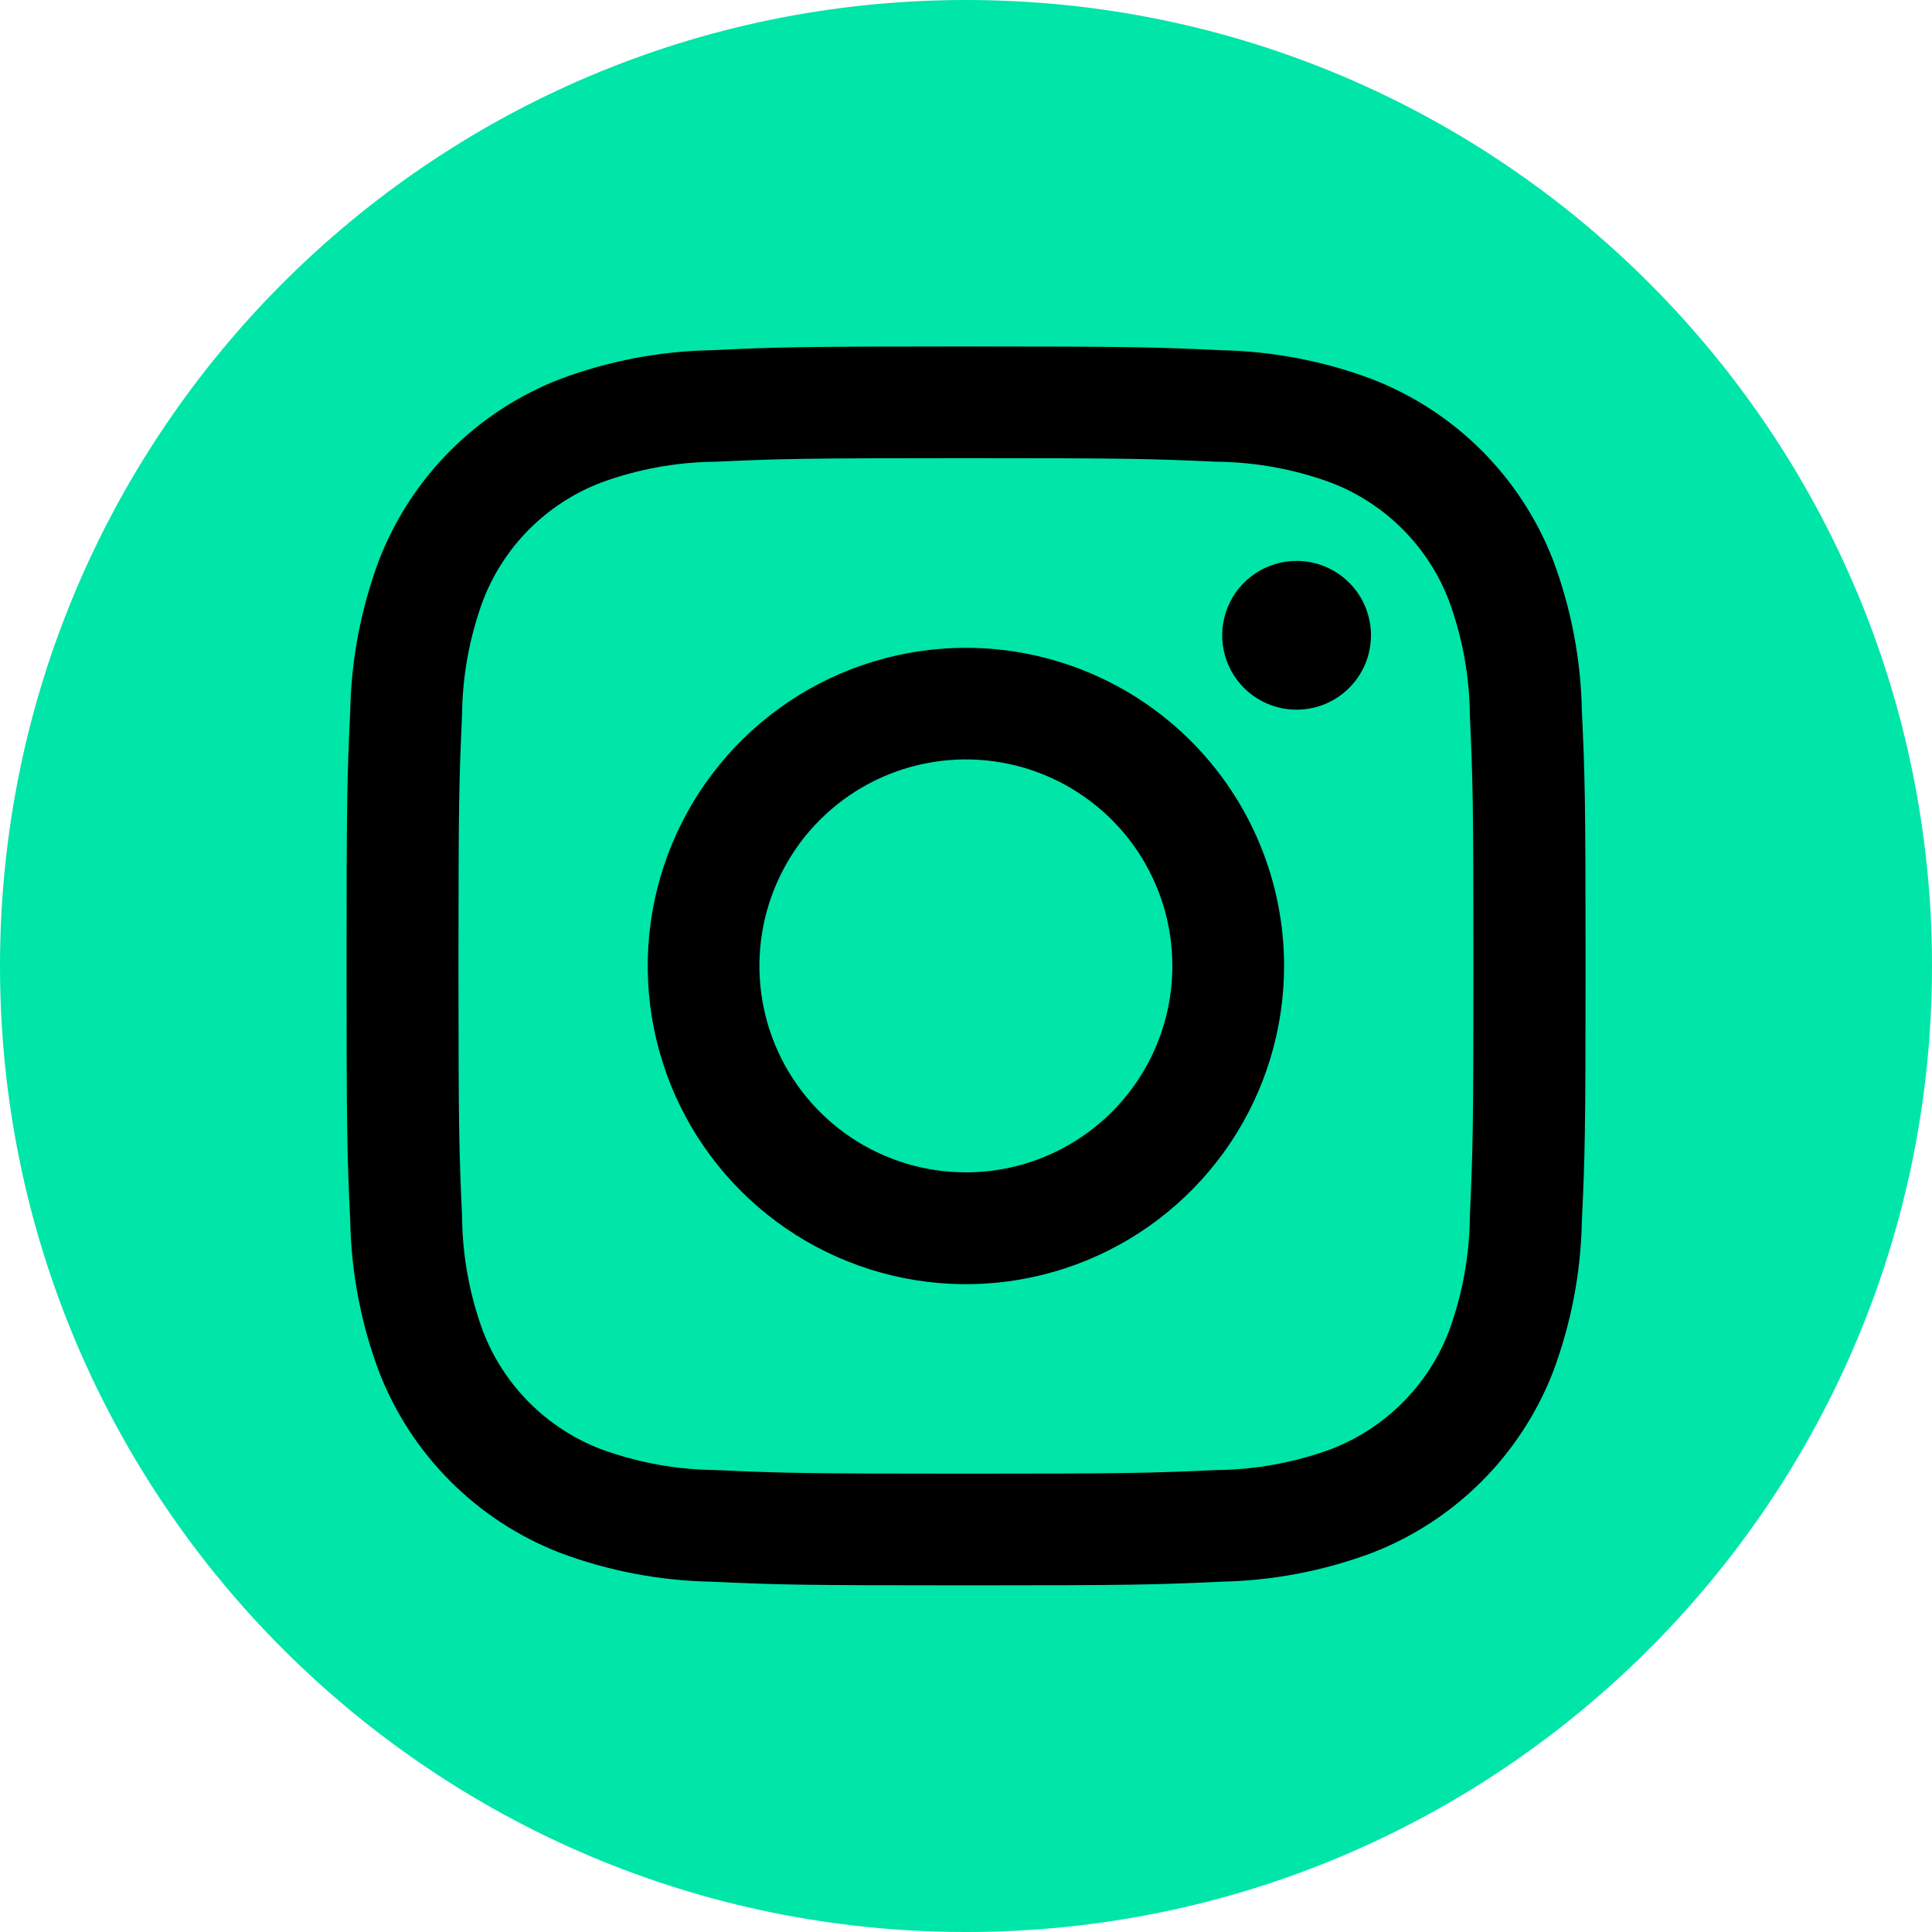 <svg xmlns="http://www.w3.org/2000/svg" width="70" height="70" viewBox="0 0 70 70" fill="none">
  <path d="M35 70C54.33 70 70 54.33 70 35C70 15.67 54.33 0 35 0C15.67 0 0 15.67 0 35C0 54.33 15.67 70 35 70Z" fill="#00E5A8"/>
  <path d="M34.996 16.6C40.989 16.6 41.701 16.622 44.069 16.729C45.491 16.742 46.9 16.999 48.234 17.491C49.202 17.864 50.082 18.436 50.815 19.169C51.549 19.903 52.121 20.783 52.494 21.751C52.986 23.085 53.244 24.494 53.256 25.916C53.362 28.284 53.385 28.992 53.385 34.985C53.385 40.977 53.362 41.689 53.256 44.054C53.246 45.483 52.988 46.9 52.494 48.242C52.121 49.21 51.549 50.089 50.815 50.823C50.082 51.557 49.202 52.129 48.234 52.502C46.9 52.993 45.491 53.251 44.069 53.263C41.701 53.37 40.993 53.393 34.996 53.393C29 53.393 28.296 53.37 25.927 53.263C24.506 53.251 23.097 52.993 21.762 52.502C20.794 52.129 19.915 51.557 19.181 50.823C18.447 50.089 17.875 49.21 17.502 48.242C17.008 46.9 16.751 45.483 16.741 44.054C16.634 41.689 16.611 40.977 16.611 34.985C16.611 28.992 16.634 28.284 16.741 25.916C16.753 24.494 17.01 23.085 17.502 21.751C17.875 20.783 18.447 19.903 19.181 19.169C19.915 18.436 20.794 17.864 21.762 17.491C23.097 16.999 24.506 16.742 25.927 16.729C28.296 16.622 29.004 16.6 34.996 16.6ZM34.996 12.553C28.905 12.553 28.143 12.579 25.745 12.69C23.883 12.727 22.041 13.08 20.297 13.733C18.806 14.31 17.452 15.191 16.322 16.322C15.192 17.452 14.31 18.806 13.733 20.296C13.08 22.041 12.727 23.883 12.69 25.745C12.579 28.139 12.556 28.901 12.556 34.996C12.556 41.092 12.579 41.849 12.69 44.252C12.727 46.114 13.08 47.956 13.733 49.7C14.31 51.19 15.192 52.544 16.322 53.674C17.452 54.805 18.806 55.687 20.297 56.264C22.043 56.917 23.888 57.27 25.752 57.307C28.147 57.417 28.912 57.44 35.004 57.44C41.096 57.44 41.857 57.417 44.259 57.307C46.121 57.269 47.963 56.916 49.708 56.264C51.198 55.687 52.552 54.805 53.682 53.674C54.812 52.544 55.694 51.19 56.271 49.7C56.924 47.956 57.277 46.114 57.314 44.252C57.425 41.857 57.448 41.092 57.448 34.996C57.448 28.901 57.425 28.143 57.314 25.745C57.277 23.883 56.924 22.041 56.271 20.296C55.693 18.805 54.81 17.451 53.679 16.32C52.547 15.19 51.192 14.309 49.7 13.733C47.956 13.08 46.114 12.727 44.252 12.69C41.857 12.579 41.092 12.553 34.996 12.553ZM34.996 23.472C32.716 23.472 30.487 24.148 28.591 25.415C26.695 26.682 25.218 28.482 24.345 30.589C23.473 32.696 23.245 35.014 23.69 37.251C24.135 39.487 25.233 41.541 26.846 43.153C28.459 44.765 30.513 45.863 32.75 46.307C34.986 46.752 37.304 46.523 39.411 45.65C41.517 44.777 43.317 43.298 44.584 41.402C45.85 39.506 46.525 37.276 46.525 34.996C46.524 31.939 45.309 29.008 43.147 26.847C40.985 24.686 38.053 23.472 34.996 23.472ZM34.996 42.477C33.517 42.477 32.07 42.039 30.84 41.217C29.61 40.395 28.651 39.226 28.084 37.859C27.518 36.492 27.37 34.988 27.659 33.537C27.948 32.086 28.66 30.752 29.706 29.706C30.753 28.66 32.086 27.947 33.537 27.659C34.988 27.37 36.492 27.518 37.859 28.084C39.226 28.651 40.395 29.61 41.217 30.84C42.039 32.07 42.477 33.517 42.477 34.996C42.477 36.98 41.689 38.883 40.286 40.286C38.883 41.689 36.98 42.477 34.996 42.477ZM46.978 20.323C46.444 20.323 45.923 20.481 45.48 20.778C45.036 21.074 44.691 21.495 44.487 21.988C44.283 22.481 44.23 23.023 44.334 23.546C44.439 24.069 44.696 24.549 45.073 24.926C45.45 25.303 45.931 25.559 46.454 25.663C46.977 25.766 47.519 25.712 48.012 25.508C48.504 25.303 48.925 24.957 49.221 24.513C49.517 24.07 49.674 23.548 49.673 23.015C49.672 22.301 49.388 21.616 48.882 21.111C48.377 20.607 47.692 20.323 46.978 20.323Z" fill="black"/>
</svg> 